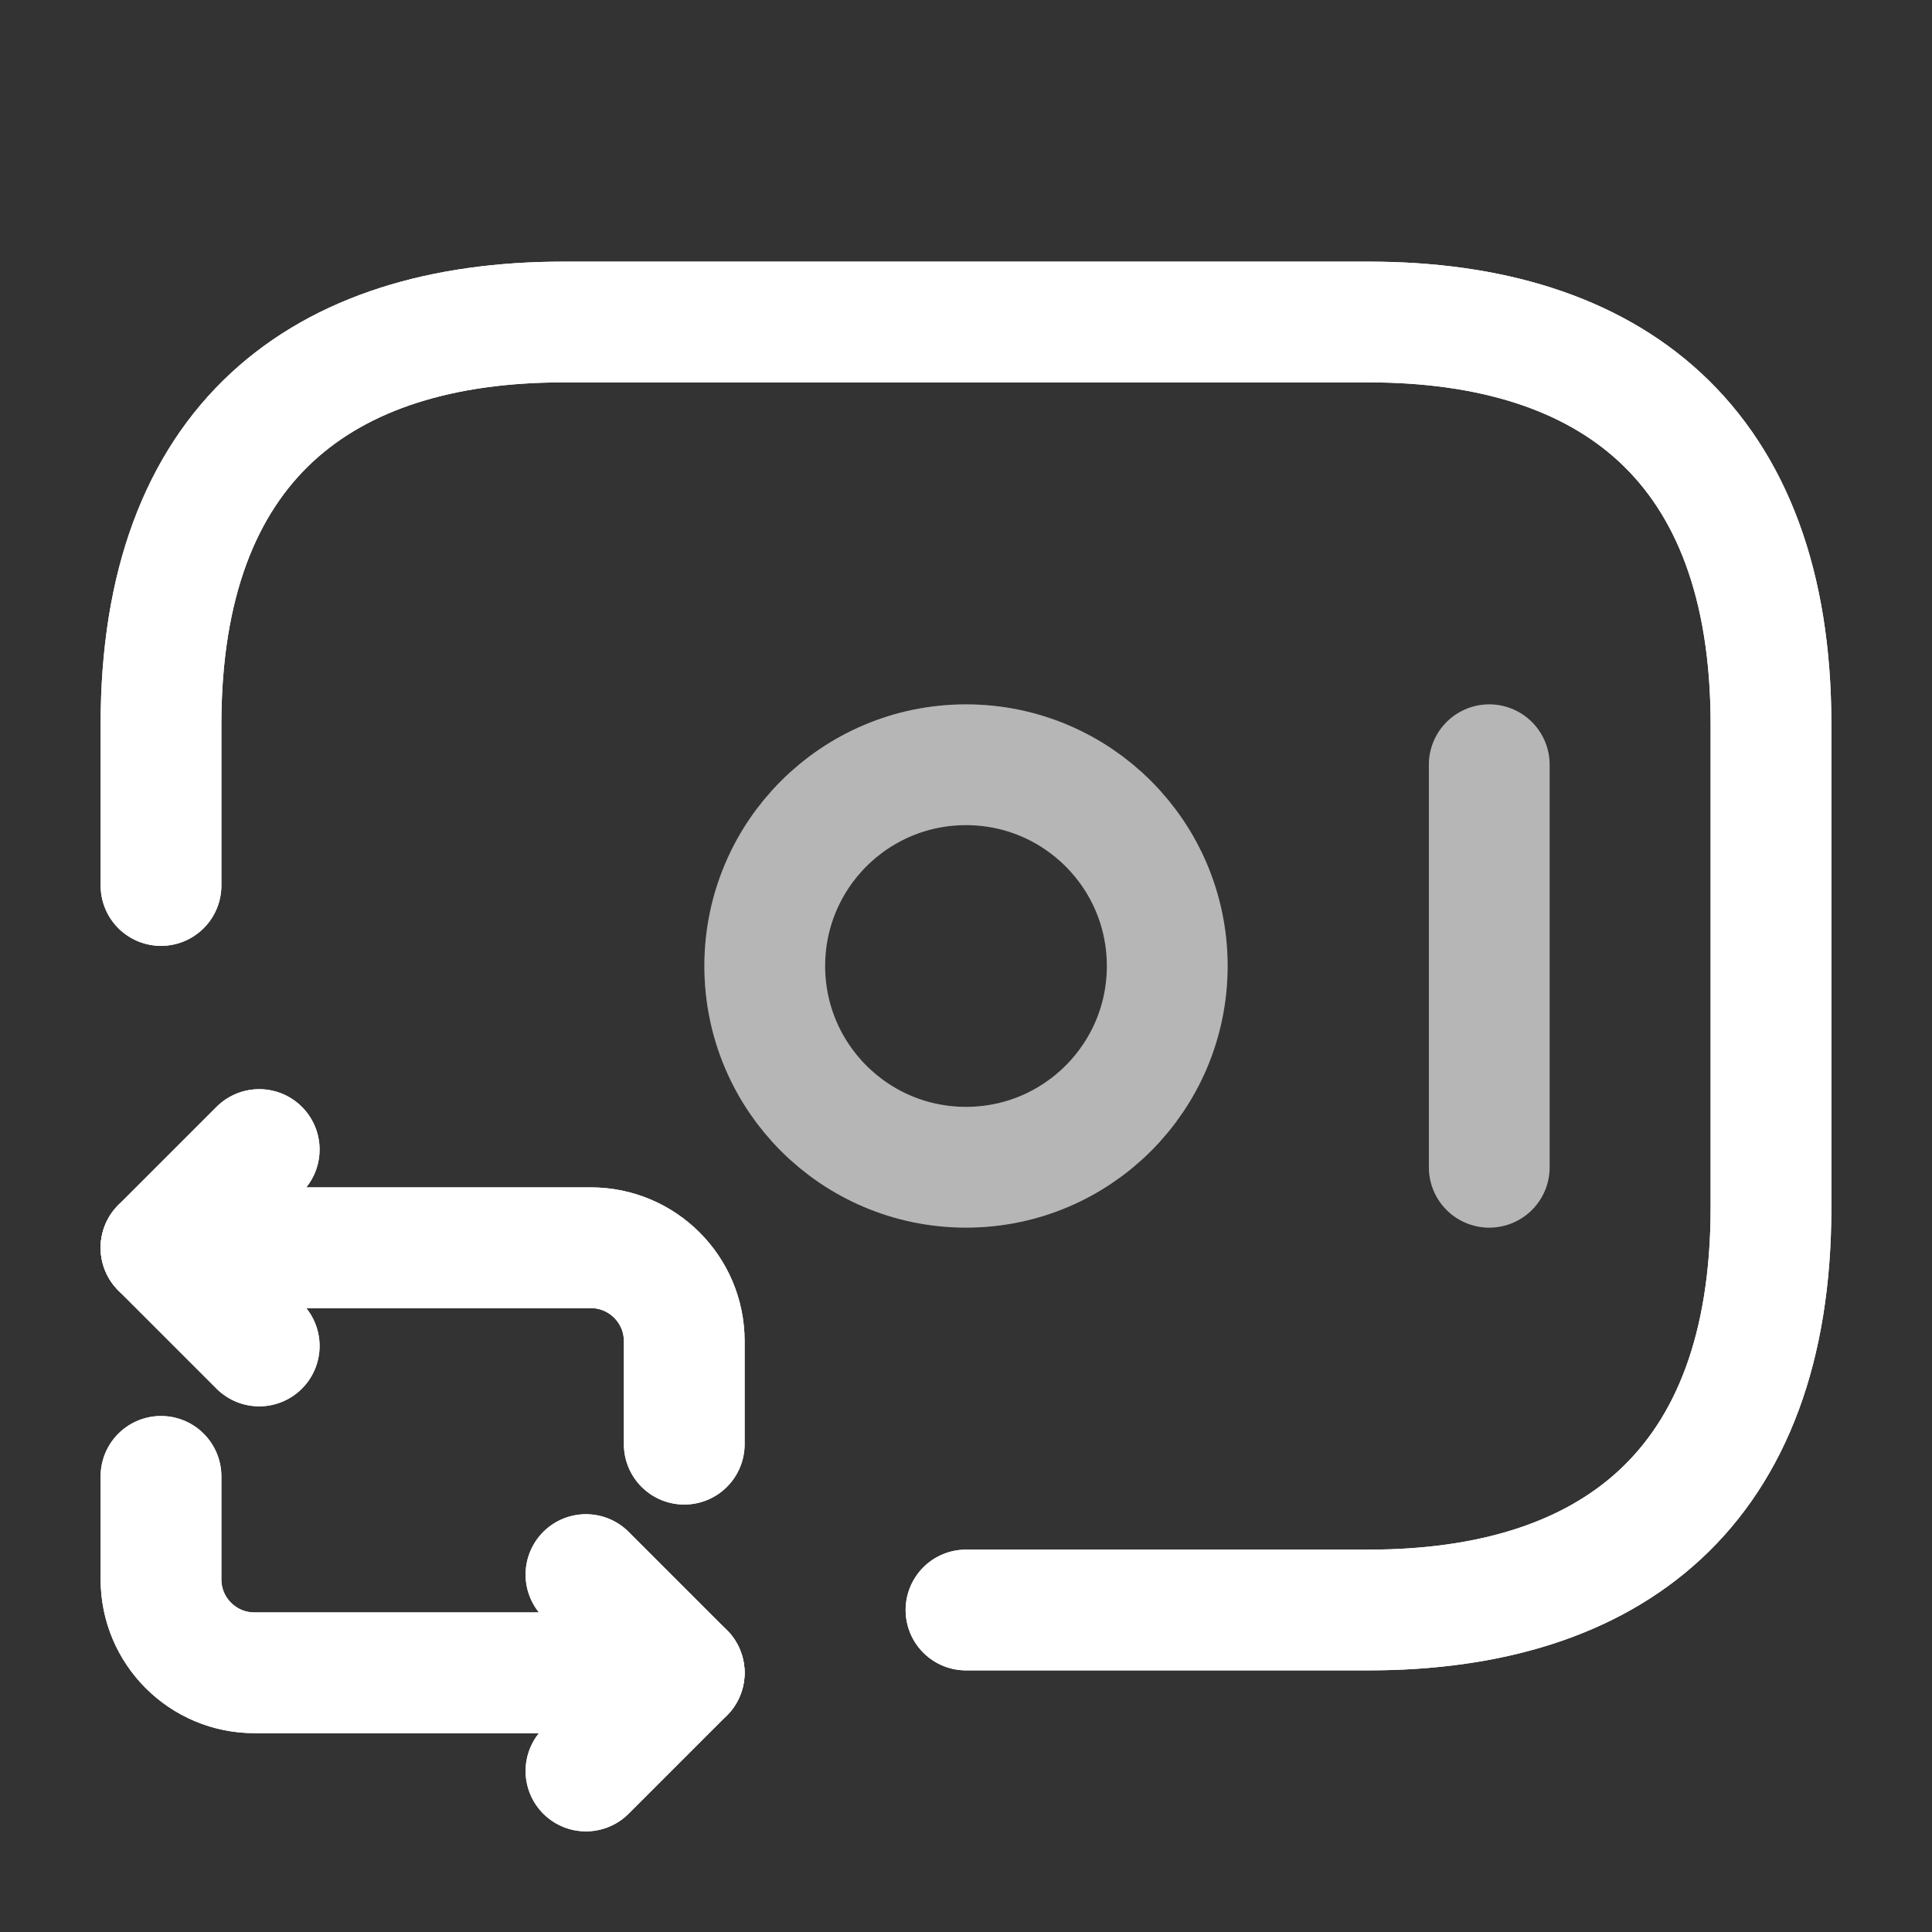 <!DOCTYPE svg PUBLIC "-//W3C//DTD SVG 1.1//EN" "http://www.w3.org/Graphics/SVG/1.1/DTD/svg11.dtd">
<!-- Uploaded to: SVG Repo, www.svgrepo.com, Transformed by: SVG Repo Mixer Tools -->
<svg width="800px" height="800px" viewBox="0 0 24 24" fill="none" xmlns="http://www.w3.org/2000/svg">
<rect x="0" y="0" width="24" height="24" fill="#333333" stroke="none"/>
<g id="SVGRepo_bgCarrier" stroke-width="0"/>
<g id="SVGRepo_tracerCarrier" stroke-linecap="round" stroke-linejoin="round" stroke="#ffffff" stroke-width="4.8"> <path d="M2 11V9C2 5.5 4 4 7 4H17C20 4 22 5.5 22 9V15C22 18.5 20 20 17 20H12" stroke="#ffffff" stroke-width="1.5" stroke-miterlimit="10" stroke-linecap="round" stroke-linejoin="round"/> <path opacity="0.4" d="M12 14.5C13.381 14.5 14.5 13.381 14.5 12C14.5 10.619 13.381 9.5 12 9.5C10.619 9.5 9.5 10.619 9.5 12C9.5 13.381 10.619 14.5 12 14.5Z" stroke="#ffffff" stroke-width="1.5" stroke-miterlimit="10" stroke-linecap="round" stroke-linejoin="round"/> <path opacity="0.4" d="M18.5 9.5V14.5" stroke="#ffffff" stroke-width="1.5" stroke-miterlimit="10" stroke-linecap="round" stroke-linejoin="round"/> <path d="M2 15.5H7.34C7.98 15.5 8.5 16.02 8.5 16.66V17.94" stroke="#ffffff" stroke-width="1.5" stroke-miterlimit="10" stroke-linecap="round" stroke-linejoin="round"/> <path d="M3.22 14.28L2 15.5L3.22 16.72" stroke="#ffffff" stroke-width="1.5" stroke-miterlimit="10" stroke-linecap="round" stroke-linejoin="round"/> <path d="M8.5 20.78H3.16C2.52 20.78 2 20.26 2 19.62V18.34" stroke="#ffffff" stroke-width="1.5" stroke-miterlimit="10" stroke-linecap="round" stroke-linejoin="round"/> <path d="M7.279 22L8.499 20.78L7.279 19.56" stroke="#ffffff" stroke-width="1.5" stroke-miterlimit="10" stroke-linecap="round" stroke-linejoin="round"/> </g>
<g id="SVGRepo_iconCarrier"> <path d="M2 11V9C2 5.5 4 4 7 4H17C20 4 22 5.5 22 9V15C22 18.5 20 20 17 20H12" stroke="#ffffff" stroke-width="1.5" stroke-miterlimit="10" stroke-linecap="round" stroke-linejoin="round"/> <path opacity="0.4" d="M12 14.5C13.381 14.5 14.5 13.381 14.5 12C14.5 10.619 13.381 9.5 12 9.5C10.619 9.5 9.5 10.619 9.5 12C9.5 13.381 10.619 14.5 12 14.5Z" stroke="#ffffff" stroke-width="1.5" stroke-miterlimit="10" stroke-linecap="round" stroke-linejoin="round"/> <path opacity="0.4" d="M18.5 9.5V14.5" stroke="#ffffff" stroke-width="1.5" stroke-miterlimit="10" stroke-linecap="round" stroke-linejoin="round"/> <path d="M2 15.5H7.34C7.98 15.5 8.5 16.02 8.5 16.66V17.94" stroke="#ffffff" stroke-width="1.5" stroke-miterlimit="10" stroke-linecap="round" stroke-linejoin="round"/> <path d="M3.22 14.28L2 15.5L3.22 16.72" stroke="#ffffff" stroke-width="1.5" stroke-miterlimit="10" stroke-linecap="round" stroke-linejoin="round"/> <path d="M8.5 20.78H3.16C2.52 20.78 2 20.26 2 19.62V18.34" stroke="#ffffff" stroke-width="1.5" stroke-miterlimit="10" stroke-linecap="round" stroke-linejoin="round"/> <path d="M7.279 22L8.499 20.78L7.279 19.56" stroke="#ffffff" stroke-width="1.5" stroke-miterlimit="10" stroke-linecap="round" stroke-linejoin="round"/> </g>
</svg>